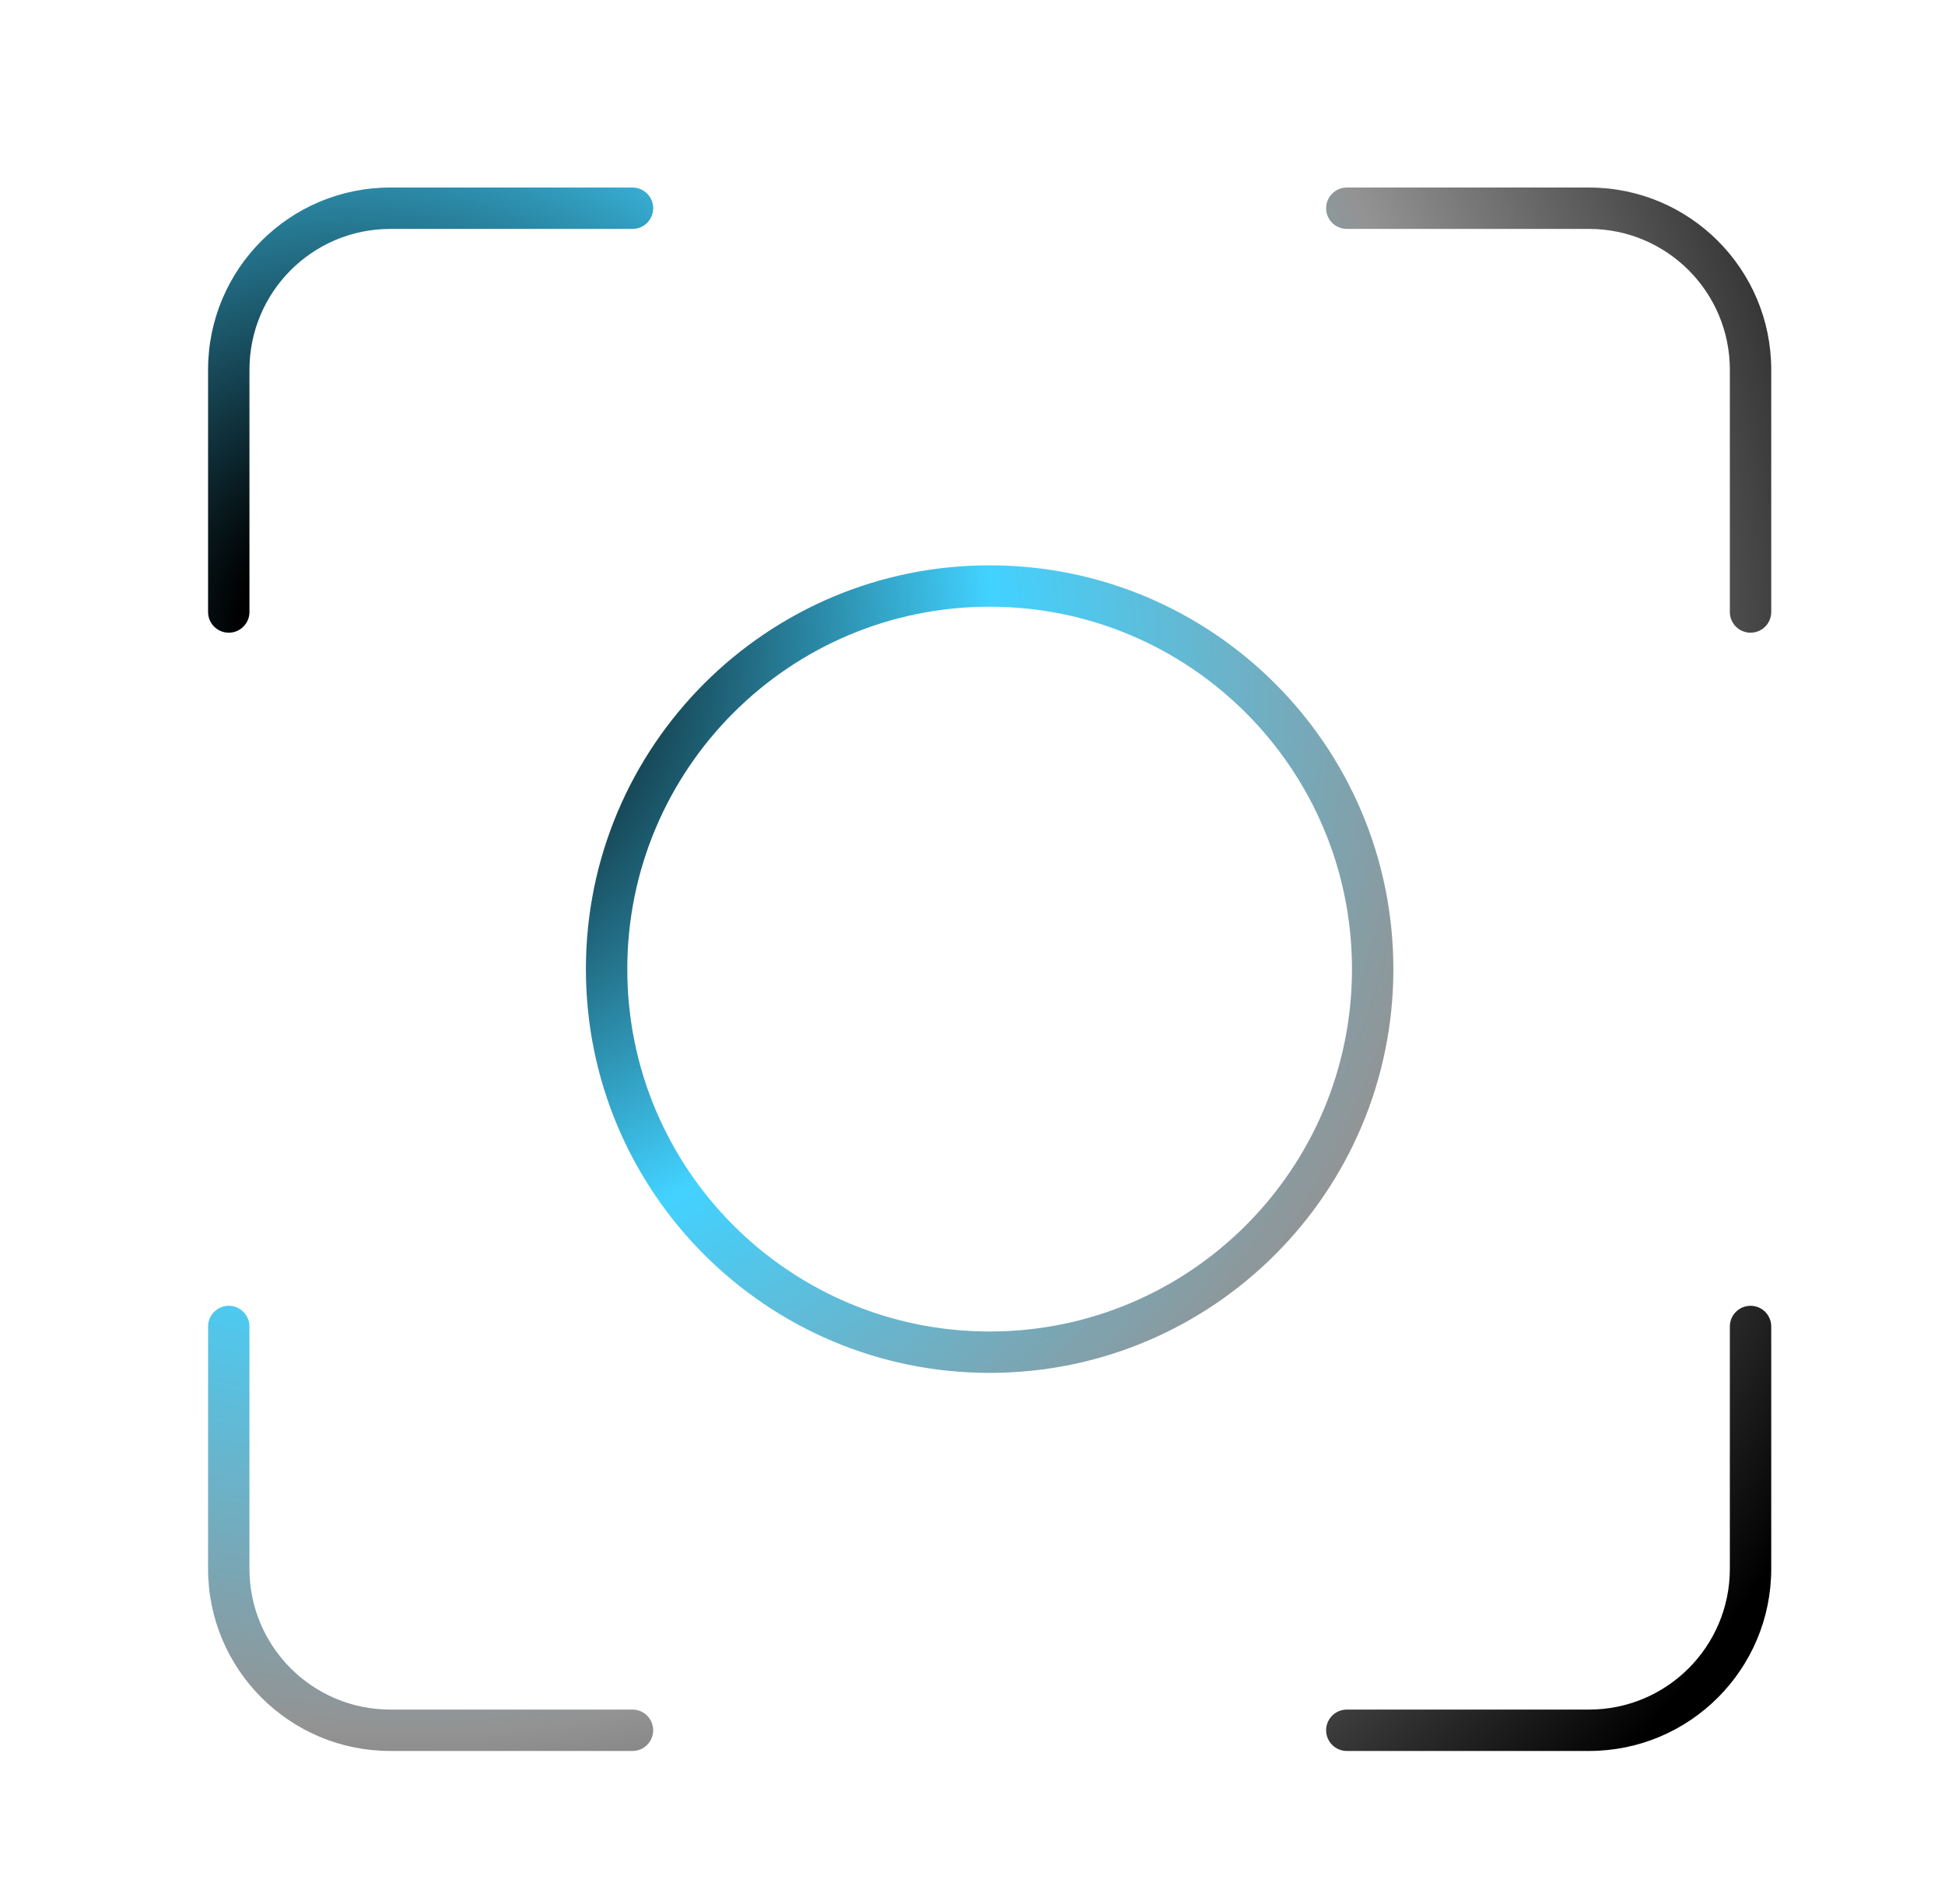 <?xml version='1.0' encoding='utf-8'?>
<svg fill="none" height="46" viewBox="0 0 47 46" width="47">
<path clip-rule="evenodd" d="M5.028 8.934C5.028 6.502 6.999 4.531 9.431 4.531H15.284C15.56 4.531 15.784 4.755 15.784 5.031C15.784 5.307 15.56 5.531 15.284 5.531H9.431C7.552 5.531 6.028 7.055 6.028 8.934V14.787C6.028 15.063 5.804 15.287 5.528 15.287C5.252 15.287 5.028 15.063 5.028 14.787V8.934ZM5.028 37.904C5.028 40.335 6.999 42.306 9.431 42.306H15.284C15.56 42.306 15.784 42.082 15.784 41.806C15.784 41.53 15.56 41.306 15.284 41.306H9.431C7.552 41.306 6.028 39.783 6.028 37.904V32.05C6.028 31.774 5.804 31.55 5.528 31.55C5.252 31.55 5.028 31.774 5.028 32.05V37.904ZM38.399 42.306C40.83 42.306 42.801 40.335 42.801 37.904V32.05C42.801 31.774 42.578 31.55 42.301 31.55C42.025 31.55 41.801 31.774 41.801 32.05V37.904C41.801 39.783 40.278 41.306 38.399 41.306H32.545C32.269 41.306 32.045 41.53 32.045 41.806C32.045 42.082 32.269 42.306 32.545 42.306H38.399ZM42.801 8.934C42.801 6.502 40.83 4.531 38.399 4.531H32.545C32.269 4.531 32.045 4.755 32.045 5.031C32.045 5.307 32.269 5.531 32.545 5.531H38.399C40.278 5.531 41.801 7.055 41.801 8.934V14.787C41.801 15.063 42.025 15.287 42.301 15.287C42.578 15.287 42.801 15.063 42.801 14.787V8.934ZM32.67 23.415C32.67 28.251 28.75 32.171 23.914 32.171C19.078 32.171 15.158 28.251 15.158 23.415C15.158 18.579 19.078 14.659 23.914 14.659C28.75 14.659 32.67 18.579 32.67 23.415ZM33.67 23.415C33.67 28.803 29.302 33.171 23.914 33.171C18.526 33.171 14.158 28.803 14.158 23.415C14.158 18.027 18.526 13.659 23.914 13.659C29.302 13.659 33.67 18.027 33.67 23.415Z" fill="url(#paint0_radial_11224_637250)" fill-rule="evenodd" />
<defs>
<radialGradient cx="0" cy="0" gradientTransform="translate(8.845 15.2) rotate(35.168) scale(40.832 38.571)" gradientUnits="userSpaceOnUse" id="paint0_radial_11224_637250" r="1">
<stop offset="0.076" />
<stop offset="0.38" stop-color="#42D2FF" />
<stop offset="0.667" stop-color="#939393" />
<stop offset="1" />
</radialGradient>
</defs>
</svg>